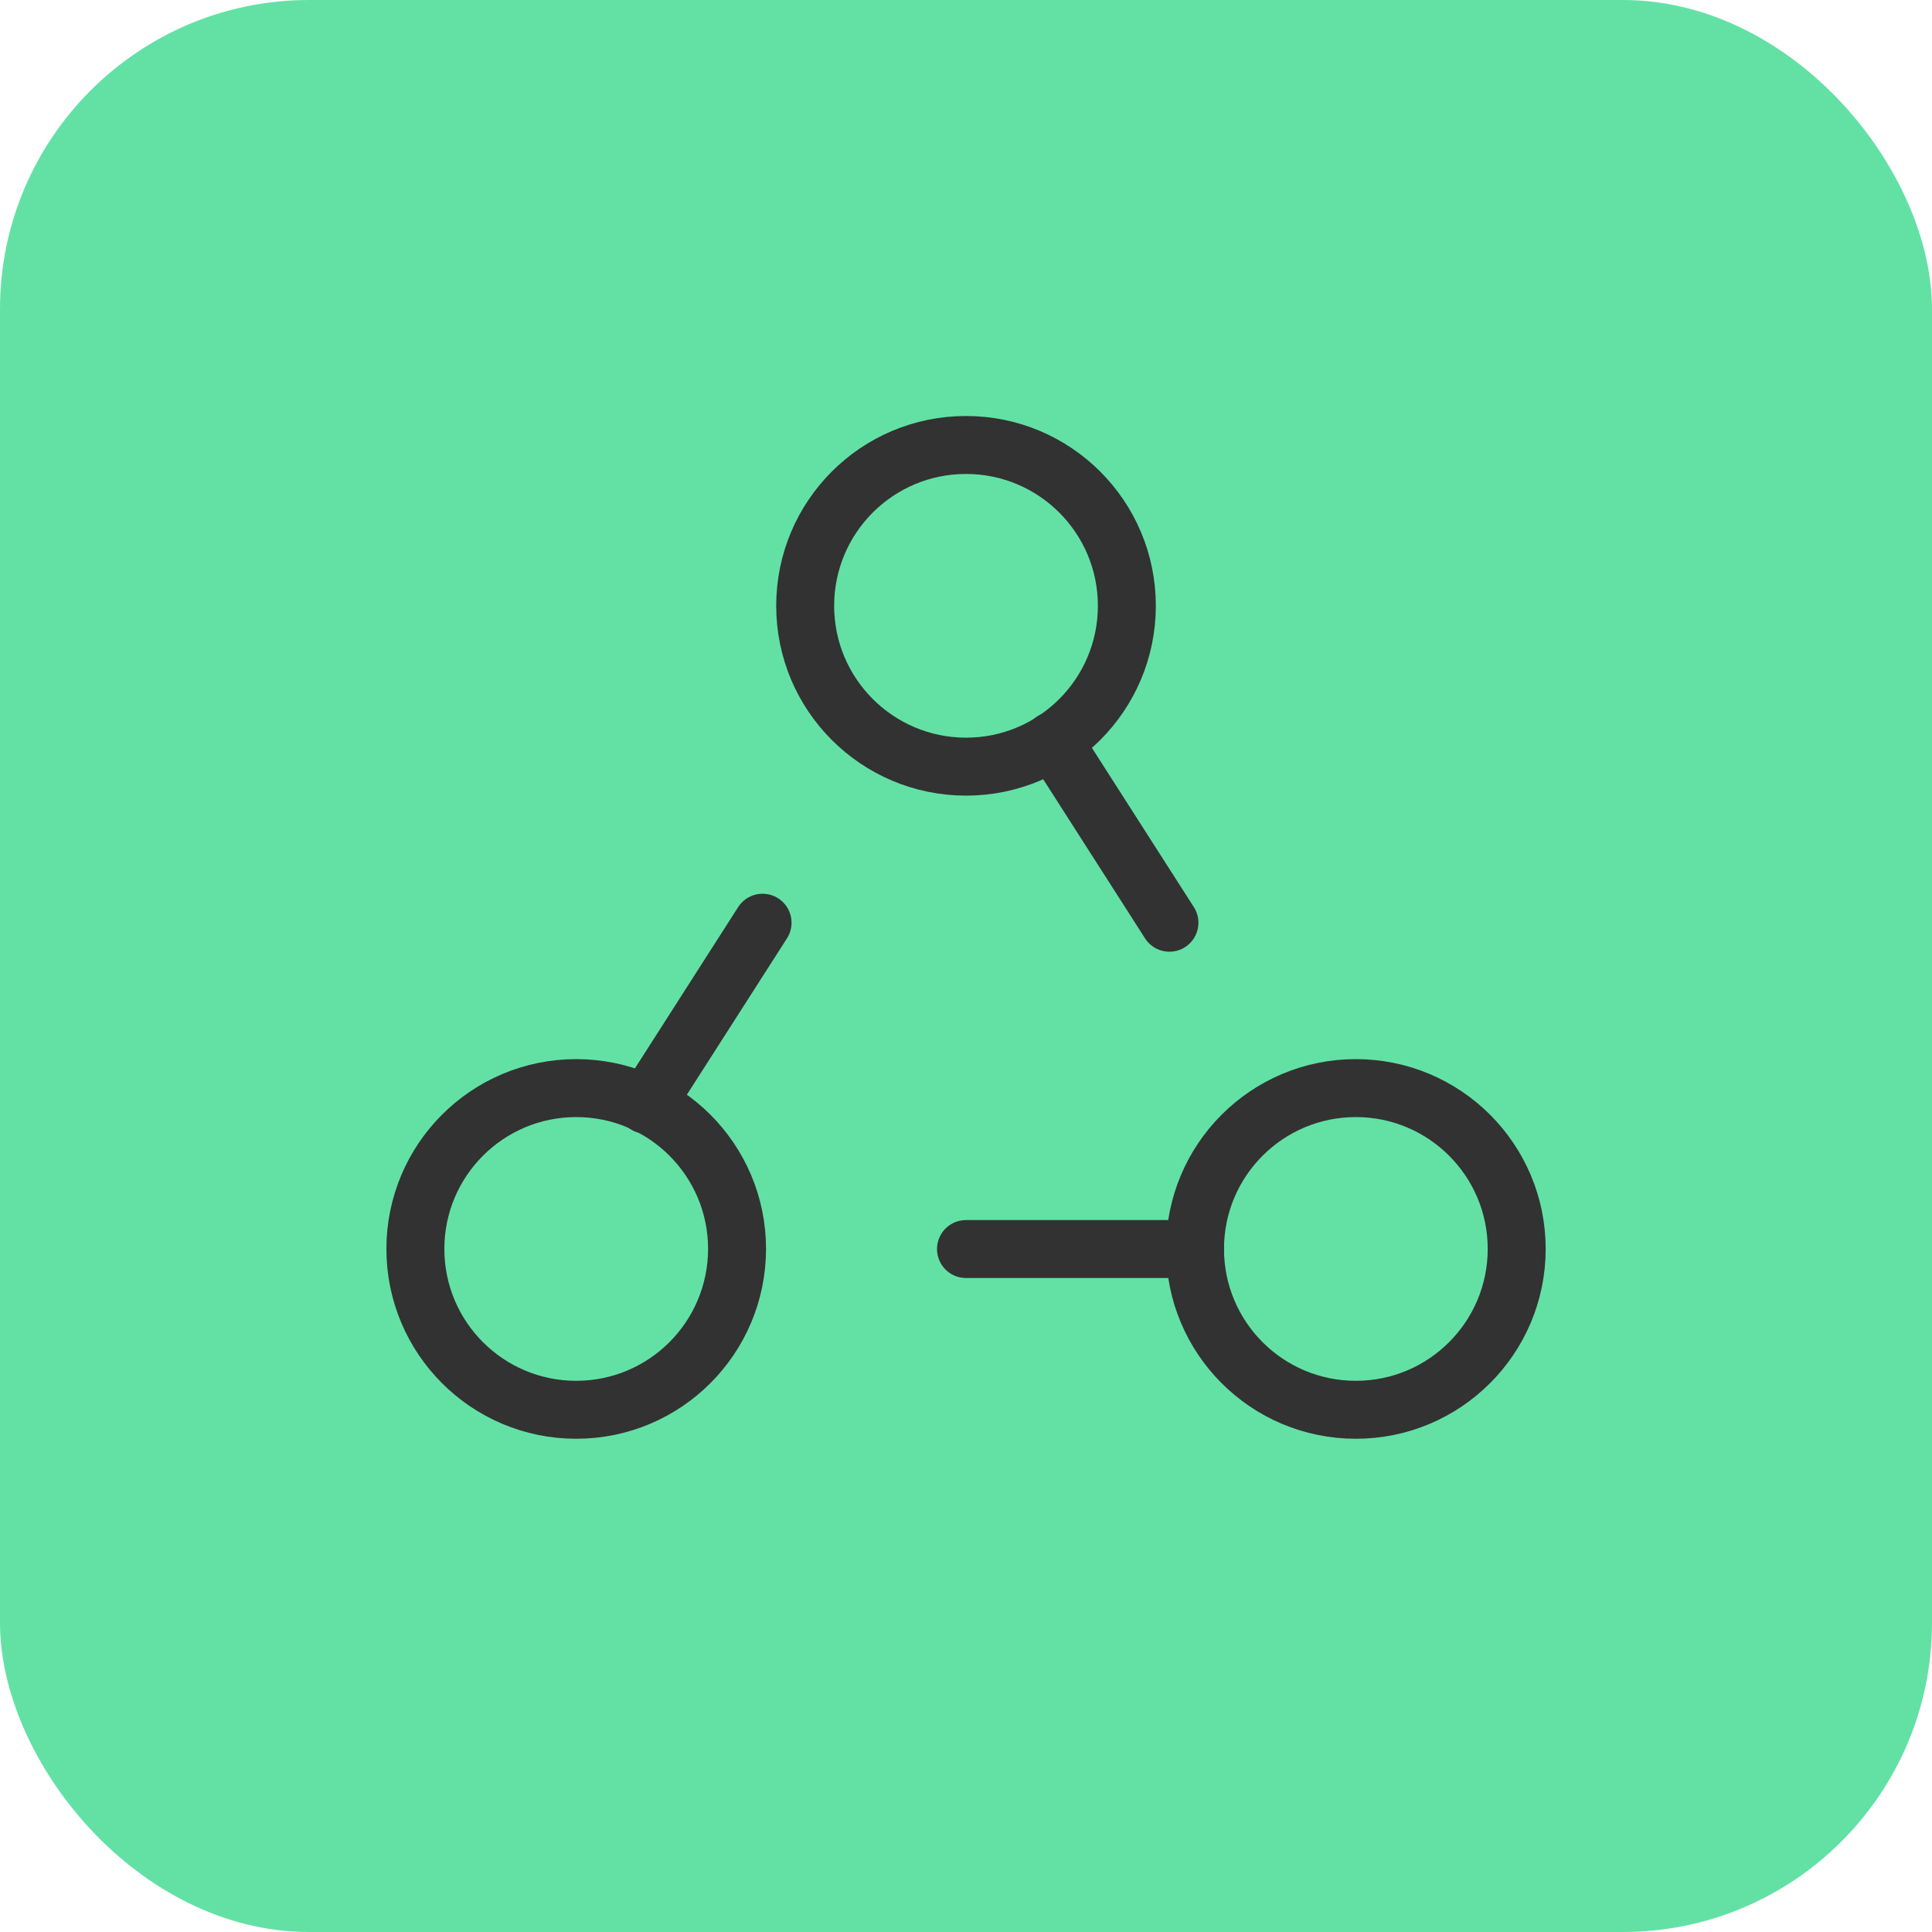 <?xml version="1.0" encoding="UTF-8"?>
<svg width="50px" height="50px" viewBox="0 0 50 50" version="1.1" xmlns="http://www.w3.org/2000/svg" xmlns:xlink="http://www.w3.org/1999/xlink">
    <title>icon 3</title>
    <defs>
        <filter id="filter-1">
            <feColorMatrix in="SourceGraphic" type="matrix" values="0 0 0 0 1 0 0 0 0 1 0 0 0 0 1 0 0 0 1 0"></feColorMatrix>
        </filter>
    </defs>
    <g id="Internas" stroke="none" stroke-width="1" fill="none" fill-rule="evenodd">
        <g id="Group-9-Copy">
            <rect id="Rectangle" fill="#63E1A5" x="0" y="0" width="50" height="50" rx="8"></rect>
            <g filter="url(#filter-1)" id="Interaction,-Teamwork,-Group">
                <g transform="translate(7, 7)">
                    <polygon id="Path" points="0 0 36 0 36 36 0 36"></polygon>
                    <path d="M13.838,8.678 L13.838,8.678 C13.838,6.38 15.7,4.516 18,4.516 L18,4.516 C20.298,4.516 22.163,6.378 22.163,8.678 L22.163,8.678 C22.163,10.976 20.299,12.841 18,12.841 L18,12.841 C15.7,12.838 13.838,10.975 13.838,8.678 Z" id="Path" stroke="#323232" stroke-width="1.5" stroke-linecap="round" stroke-linejoin="round"></path>
                    <path d="M3.75,25.322 L3.75,25.322 C3.75,23.024 5.613,21.16 7.912,21.16 L7.912,21.16 C10.21,21.16 12.075,23.023 12.075,25.322 L12.075,25.322 C12.073,27.62 10.212,29.485 7.912,29.485 L7.912,29.485 C5.613,29.485 3.75,27.622 3.75,25.322 Z" id="Path" stroke="#323232" stroke-width="1.5" stroke-linecap="round" stroke-linejoin="round"></path>
                    <path d="M23.927,25.322 L23.927,25.322 C23.927,23.024 25.79,21.16 28.089,21.16 L28.089,21.16 C30.387,21.16 32.252,23.023 32.252,25.322 L32.252,25.322 C32.252,27.62 30.389,29.485 28.089,29.485 L28.089,29.485 C25.788,29.485 23.927,27.622 23.927,25.322 L23.927,25.322 Z" id="Path" stroke="#323232" stroke-width="1.5" stroke-linecap="round" stroke-linejoin="round"></path>
                    <line x1="12.735" y1="16.88" x2="9.72" y2="21.59" id="Path" stroke="#323232" stroke-width="1.5" stroke-linecap="round" stroke-linejoin="round"></line>
                    <line x1="20.25" y1="12.17" x2="23.265" y2="16.88" id="Path" stroke="#323232" stroke-width="1.5" stroke-linecap="round" stroke-linejoin="round"></line>
                    <line x1="23.925" y1="25.325" x2="18" y2="25.325" id="Path" stroke="#323232" stroke-width="1.5" stroke-linecap="round" stroke-linejoin="round"></line>
                </g>
            </g>
        </g>
    </g>
</svg>